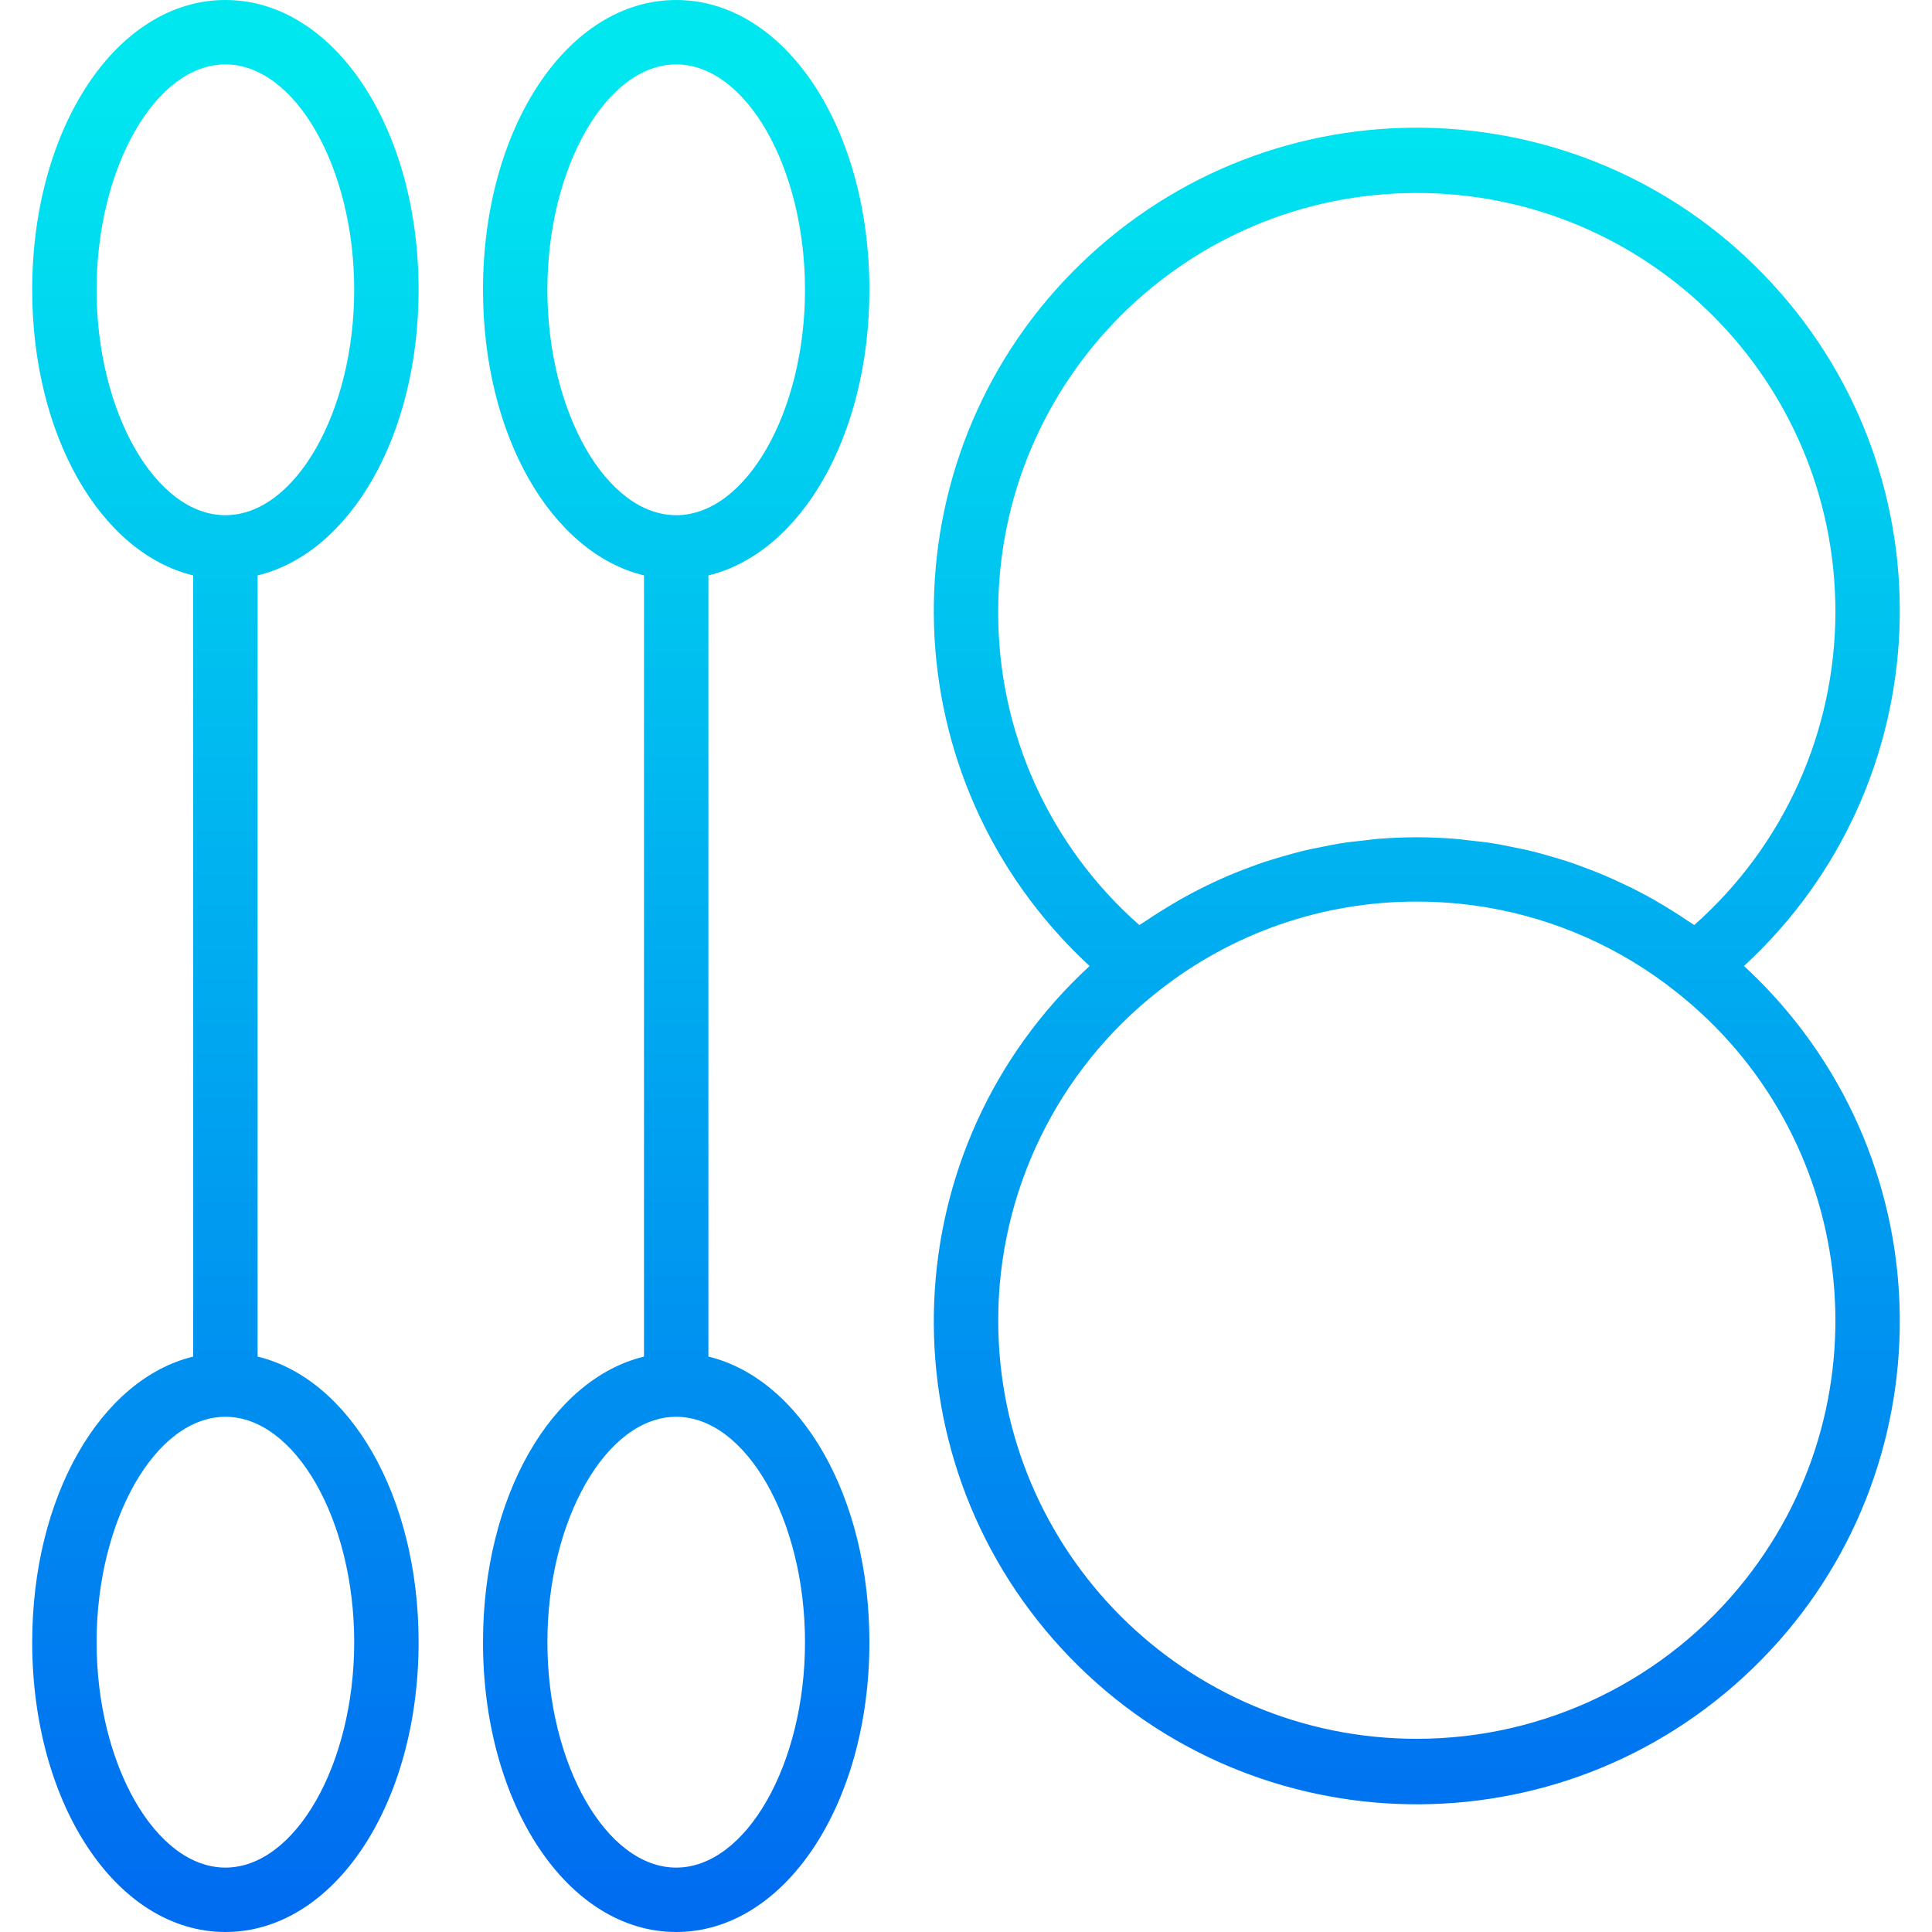 <?xml version="1.0" encoding="iso-8859-1"?>
<!-- Generator: Adobe Illustrator 19.0.0, SVG Export Plug-In . SVG Version: 6.00 Build 0)  -->
<svg version="1.1" id="Capa_1" xmlns="http://www.w3.org/2000/svg" xmlns:xlink="http://www.w3.org/1999/xlink" x="0px" y="0px"
	 viewBox="0 0 480 480" style="enable-background:new 0 0 480 480;" xml:space="preserve">
<linearGradient id="SVGID_1_" gradientUnits="userSpaceOnUse" x1="-19.875" y1="558.833" x2="-19.875" y2="615.123" gradientTransform="matrix(8 0 0 -8 511.002 4941)">
	<stop  offset="0" style="stop-color:#006DF0"/>
	<stop  offset="1" style="stop-color:#00E7F0"/>
</linearGradient>
<path style="fill:url(#SVGID_1_);" d="M433.288,240c48.752-44.894,51.88-120.81,6.986-169.562s-120.81-51.88-169.562-6.986
	s-51.88,120.81-6.986,169.562c2.232,2.423,4.562,4.754,6.986,6.986c-48.752,44.894-51.88,120.81-6.986,169.562
	c44.894,48.752,120.81,51.88,169.562,6.986s51.88-120.81,6.986-169.562C438.042,244.562,435.711,242.232,433.288,240L433.288,240z
	 M248,152c-0.03-57.438,46.509-104.024,103.946-104.054S455.97,94.455,456,151.893c0.015,29.802-12.755,58.179-35.072,77.931
	c-0.544-0.384-1.112-0.712-1.664-1.08c-1.136-0.8-2.288-1.512-3.448-2.248c-1.568-0.992-3.155-1.949-4.76-2.872
	c-1.208-0.688-2.4-1.344-3.64-1.984c-1.6-0.848-3.232-1.648-4.896-2.4c-1.256-0.584-2.512-1.16-3.784-1.704
	c-1.672-0.712-3.368-1.368-5.072-2c-1.288-0.48-2.56-0.96-3.856-1.392c-1.76-0.584-3.536-1.096-5.32-1.6
	c-1.28-0.36-2.552-0.744-3.848-1.056c-1.872-0.464-3.768-0.8-5.672-1.2c-1.232-0.24-2.456-0.512-3.704-0.712
	c-2.12-0.344-4.256-0.576-6.4-0.8c-1.056-0.112-2.096-0.28-3.152-0.36c-3.2-0.256-6.448-0.4-9.712-0.4s-6.496,0.144-9.712,0.4
	c-1.056,0.08-2.096,0.248-3.152,0.36c-2.144,0.224-4.28,0.456-6.4,0.8c-1.248,0.2-2.472,0.472-3.704,0.712
	c-1.904,0.368-3.8,0.736-5.672,1.2c-1.296,0.312-2.56,0.696-3.84,1.048c-1.784,0.504-3.568,1.016-5.328,1.6
	c-1.288,0.424-2.56,0.904-3.84,1.376c-1.712,0.64-3.416,1.296-5.104,2.016c-1.256,0.536-2.504,1.104-3.744,1.68
	c-1.664,0.784-3.312,1.603-4.944,2.456c-1.208,0.632-2.4,1.272-3.576,1.952c-1.6,0.936-3.264,1.92-4.864,2.936
	c-1.12,0.704-2.232,1.416-3.328,2.16c-0.568,0.384-1.16,0.72-1.72,1.12C260.695,210.166,247.909,181.79,248,152L248,152z M352,432
	c-57.416,0.02-103.976-46.509-103.995-103.925c-0.011-31.917,14.64-62.071,39.739-81.787C306.022,231.8,328.676,223.942,352,224
	c5.811-0.004,11.612,0.475,17.344,1.432c17.145,2.887,33.282,10.061,46.912,20.856c45.15,35.468,52.999,100.822,17.531,145.973
	C414.07,417.36,383.917,432.011,352,432z"/>
<g>
	
		<linearGradient id="SVGID_2_" gradientUnits="userSpaceOnUse" x1="-56.875" y1="558.833" x2="-56.875" y2="615.123" gradientTransform="matrix(8 0 0 -8 511.002 4941)">
		<stop  offset="0" style="stop-color:#006DF0"/>
		<stop  offset="1" style="stop-color:#00E7F0"/>
	</linearGradient>
	<path style="fill:url(#SVGID_2_);" d="M104,72c0-40.376-21.088-72-48-72S8,31.624,8,72c0,36.264,17.032,65.392,40,70.96v194.08
		C25.032,342.64,8,371.736,8,408c0,40.376,21.088,72,48,72s48-31.624,48-72c0-36.264-17.032-65.392-40-70.96V142.96
		C86.968,137.392,104,108.264,104,72L104,72z M24,72c0-30.352,14.656-56,32-56s32,25.648,32,56s-14.656,56-32,56S24,102.352,24,72z
		 M88,408c0,30.352-14.656,56-32,56s-32-25.648-32-56s14.656-56,32-56S88,377.648,88,408z"/>
	
		<linearGradient id="SVGID_3_" gradientUnits="userSpaceOnUse" x1="-42.875" y1="558.833" x2="-42.875" y2="615.123" gradientTransform="matrix(8 0 0 -8 511.002 4941)">
		<stop  offset="0" style="stop-color:#006DF0"/>
		<stop  offset="1" style="stop-color:#00E7F0"/>
	</linearGradient>
	<path style="fill:url(#SVGID_3_);" d="M216,72c0-40.376-21.088-72-48-72s-48,31.624-48,72c0,36.264,17.032,65.392,40,70.96v194.08
		c-22.968,5.6-40,34.696-40,70.96c0,40.376,21.088,72,48,72s48-31.624,48-72c0-36.264-17.032-65.392-40-70.96V142.96
		C198.968,137.392,216,108.264,216,72L216,72z M136,72c0-30.352,14.656-56,32-56s32,25.648,32,56s-14.656,56-32,56
		S136,102.352,136,72z M200,408c0,30.352-14.656,56-32,56s-32-25.648-32-56s14.656-56,32-56S200,377.648,200,408z"/>
</g>
<g>
</g>
<g>
</g>
<g>
</g>
<g>
</g>
<g>
</g>
<g>
</g>
<g>
</g>
<g>
</g>
<g>
</g>
<g>
</g>
<g>
</g>
<g>
</g>
<g>
</g>
<g>
</g>
<g>
</g>
</svg>
